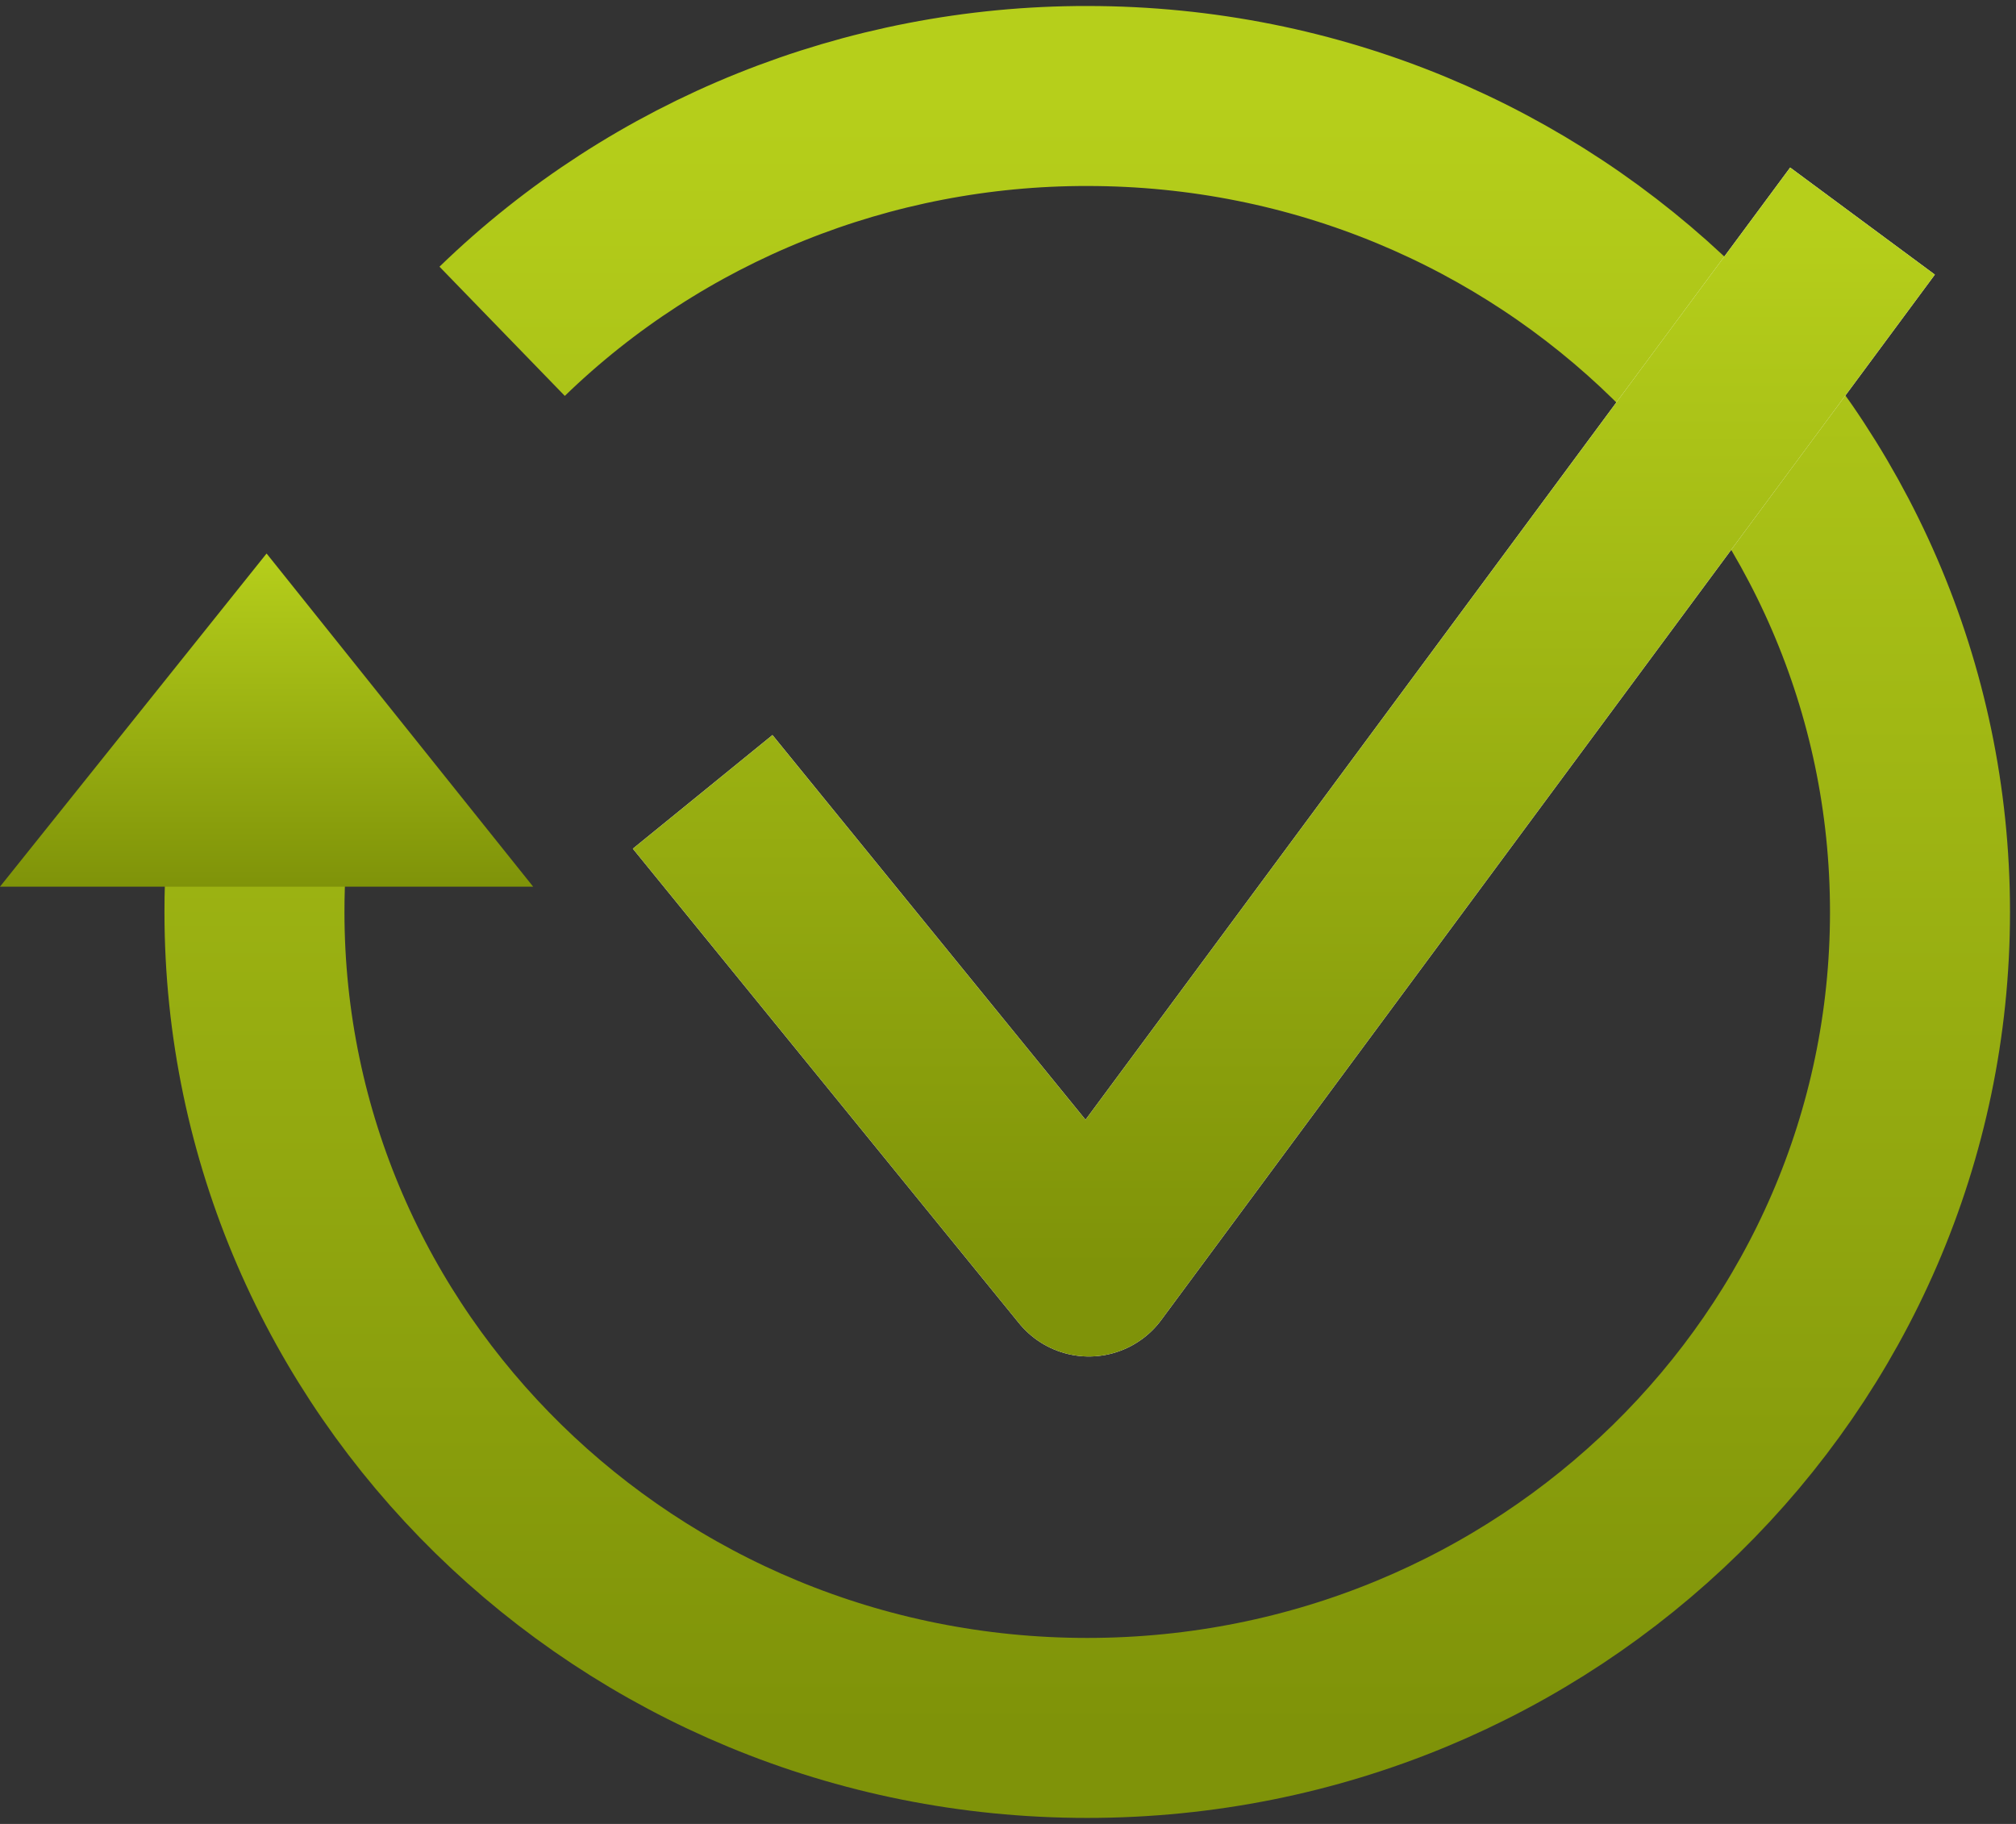<svg width="168" height="152" viewBox="0 0 168 152" fill="none" xmlns="http://www.w3.org/2000/svg">
<rect x="0" y="0" width="168" height="152" fill="#333333" stroke="none"/>
<path d="M23.688 57.902C22.035 63.798 21.2 69.886 21.205 76C21.205 113.556 52.274 144 90.602 144C128.931 144 160 113.556 160 76C160 38.444 128.937 8 90.602 8C72.346 7.977 54.821 15.025 41.846 27.609" stroke="url(#paint0_linear)" stroke-width="15" stroke-miterlimit="22.93" stroke-linejoin="round"/>
<path fill-rule="evenodd" clip-rule="evenodd" d="M0 73.891H44.428L22.215 46.127L0 73.891Z" fill="url(#paint1_linear)"/>
<path d="M58.555 65.992L90.741 105.545L155.209 18.424" stroke="white" stroke-width="15" stroke-miterlimit="22.93" stroke-linejoin="round"/>
<path d="M58.555 65.992L90.741 105.545L155.209 18.424" stroke="url(#paint2_linear)" stroke-width="15" stroke-miterlimit="22.93" stroke-linejoin="round"/>
<defs>
<linearGradient id="paint0_linear" x1="90.602" y1="8" x2="90.602" y2="144" gradientUnits="userSpaceOnUse">
<stop stop-color="#B6CF1B"/>
<stop offset="1" stop-color="#7F9309"/>
</linearGradient>
<linearGradient id="paint1_linear" x1="22.214" y1="46.127" x2="22.214" y2="73.891" gradientUnits="userSpaceOnUse">
<stop stop-color="#B6CF1B"/>
<stop offset="1" stop-color="#7F9309"/>
</linearGradient>
<linearGradient id="paint2_linear" x1="106.882" y1="18.424" x2="106.882" y2="105.545" gradientUnits="userSpaceOnUse">
<stop stop-color="#B6CF1B"/>
<stop offset="1" stop-color="#7F9309"/>
</linearGradient>
</defs>
</svg>
